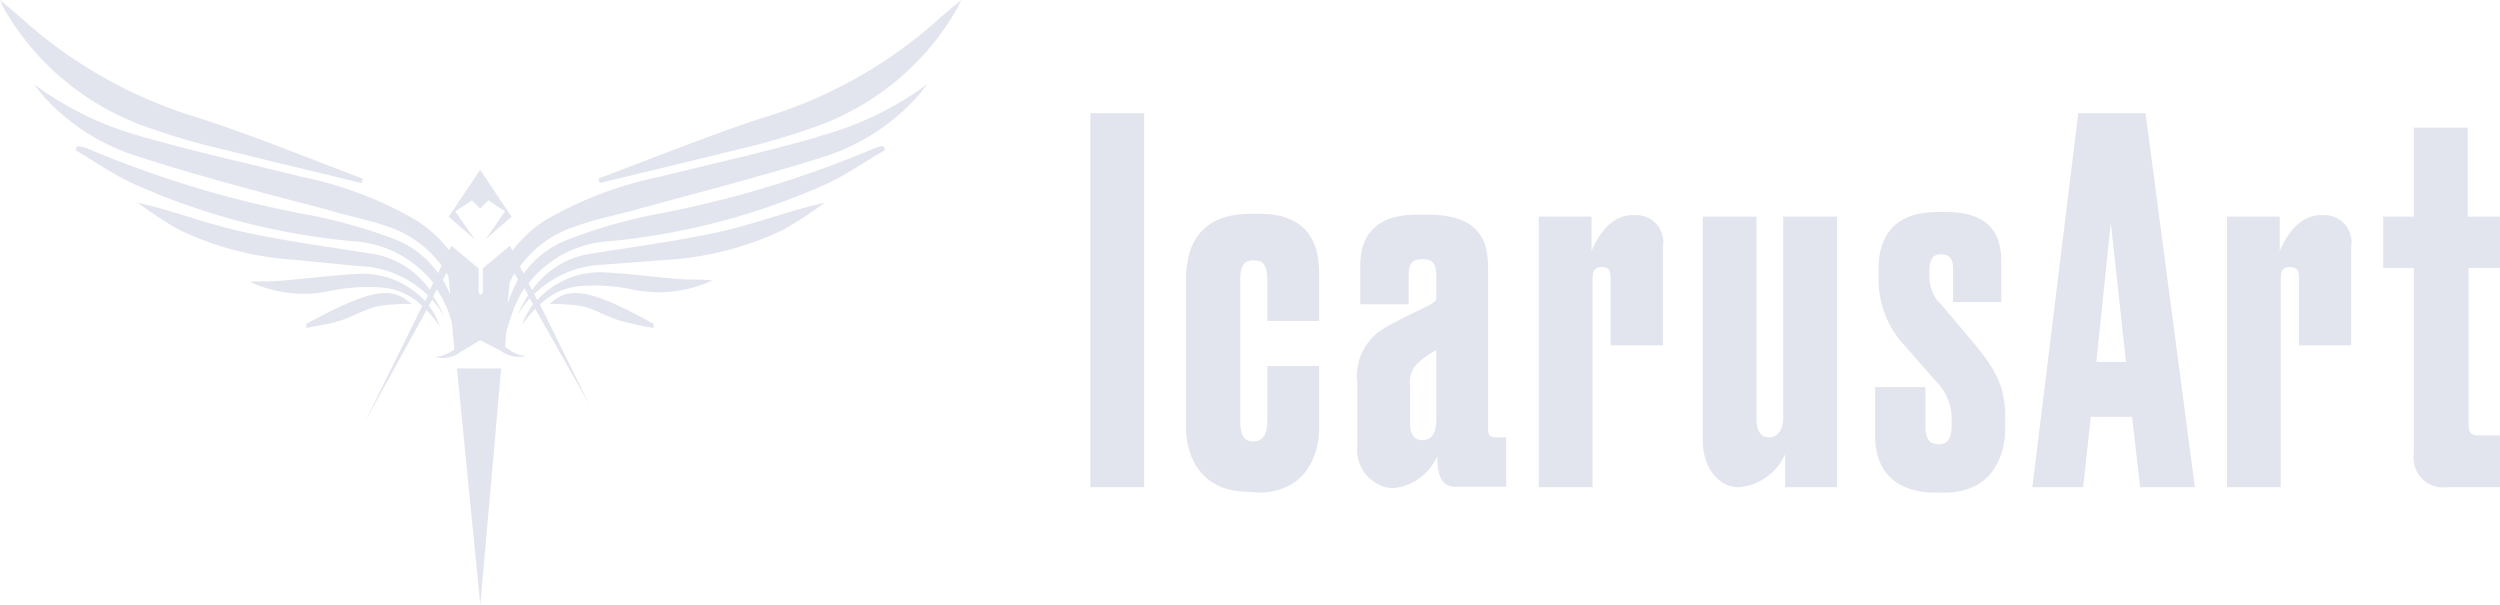 <svg xmlns="http://www.w3.org/2000/svg" viewBox="0 0 151.99 36.77"><defs><style>.cls-1{fill:#e2e5ed;}</style></defs><g id="图层_2" data-name="图层 2"><g id="图层_1-2" data-name="图层 1"><polygon class="cls-1" points="27.68 12.85 28.69 12.18 29.19 12.68 29.69 12.18 30.7 12.85 29.53 14.54 31.1 13.18 29.19 10.32 27.28 13.18 28.85 14.54 27.68 12.85"/><polygon class="cls-1" points="27.78 22.4 29.2 36.77 30.47 22.4 27.78 22.4"/><path class="cls-1" d="M.31.64C.16.38.05.1,0,0,.45.38,1,.82,1.53,1.31A28.17,28.17,0,0,0,12.12,7.18c3.36,1.09,6.63,2.44,9.94,3.68l-.08.27c-2.74-.67-5.49-1.32-8.22-2A42.22,42.22,0,0,1,9,7.75,16.18,16.18,0,0,1,.31.64ZM33.42,18.48a11.82,11.82,0,0,1,2,.14c.77.19,1.48.63,2.25.87a20.6,20.6,0,0,0,2.07.45l0-.25C35.93,17.59,34.61,17.36,33.42,18.48Zm-8.41,0c-1.19-1.12-2.51-.89-6.39,1.21l0,.25c.69-.14,1.4-.24,2.08-.45s1.47-.68,2.25-.87A11.7,11.7,0,0,1,25,18.48ZM56.9,1.31A28,28,0,0,1,46.31,7.18C43,8.27,39.68,9.62,36.37,10.86l.09.27c2.74-.67,5.49-1.32,8.22-2a42.84,42.84,0,0,0,4.74-1.37A16.12,16.12,0,0,0,58.12.64c.15-.26.27-.54.32-.64C58,.38,57.43.82,56.9,1.31Zm-7.2,7a19.64,19.64,0,0,0,6.67-3.19c-.19.24-.36.49-.57.72A12.93,12.93,0,0,1,50,9.56c-3.78,1.19-7.64,2.17-11.46,3.22-1.2.33-2.43.56-3.6,1a6.64,6.64,0,0,0-3.33,2.42l.22.44a5.9,5.9,0,0,1,2.51-2A31,31,0,0,1,40,13,64.31,64.31,0,0,0,53.19,9a3.07,3.07,0,0,1,.5-.13l.13.24c-1.13.67-2.23,1.41-3.41,2A41.91,41.91,0,0,1,37,14.67a6.7,6.7,0,0,0-4.86,2.55l.21.42A5.31,5.31,0,0,1,36,15.41c2.64-.42,5.29-.77,7.9-1.35,2.07-.47,4.08-1.25,6.24-1.74a26.07,26.07,0,0,1-2.46,1.62,19,19,0,0,1-7.17,1.86l-3.82.29a6.32,6.32,0,0,0-4.21,1.79l.18.36a5.18,5.18,0,0,1,4.16-1.68c1.52.09,3,.29,4.55.41.64.05,1.29,0,1.94.08a7.76,7.76,0,0,1-5,.52,11.27,11.27,0,0,0-3.12-.17,3.89,3.89,0,0,0-2.36,1.12l3,6.07-3.29-5.81a7.78,7.78,0,0,0-.81,1,4.63,4.63,0,0,1,.68-1.28l-.21-.36a7.34,7.34,0,0,0-.72,1,7.57,7.57,0,0,1,.63-1.2l-.23-.42a7.19,7.19,0,0,0-.54,1,14.19,14.19,0,0,0-.57,1.74l-.06.8a2.09,2.09,0,0,0,1.27.58,1.81,1.81,0,0,1-1.5-.29l-1.29-.67L28,21.4a1.8,1.8,0,0,1-1.54.31,2.5,2.5,0,0,0,1.16-.46l-.14-1.58a6.55,6.55,0,0,0-.37-1.08,7.35,7.35,0,0,0-.55-1l-.23.41A8.78,8.78,0,0,1,27,19.22a6.85,6.85,0,0,0-.73-1l-.2.36a4.23,4.23,0,0,1,.67,1.28,6.43,6.43,0,0,0-.81-1l-3.72,6.74,3.46-7a3.93,3.93,0,0,0-2.35-1.11,11.27,11.27,0,0,0-3.12.17,7.79,7.79,0,0,1-5-.52c.65-.07,1.3,0,1.94-.08,1.52-.12,3-.32,4.55-.41a5.21,5.21,0,0,1,4.16,1.66l.17-.35a6.26,6.26,0,0,0-4.2-1.78L18,15.8a18.89,18.89,0,0,1-7.17-1.86,24.84,24.84,0,0,1-2.46-1.62c2.16.49,4.16,1.27,6.24,1.74,2.6.58,5.26.93,7.9,1.35a5.31,5.31,0,0,1,3.62,2.21l.21-.42a6.69,6.69,0,0,0-4.84-2.53A41.84,41.84,0,0,1,8,11.12c-1.18-.57-2.28-1.31-3.42-2l.13-.24A2.93,2.93,0,0,1,5.25,9,64.22,64.22,0,0,0,18.42,13a31.1,31.1,0,0,1,5.72,1.6,5.85,5.85,0,0,1,2.49,2l.22-.45a6.72,6.72,0,0,0-3.31-2.39c-1.17-.4-2.4-.63-3.6-1-3.83-1-7.68-2-11.47-3.22a13,13,0,0,1-5.84-3.7c-.2-.23-.37-.48-.56-.72A19.68,19.68,0,0,0,8.73,8.33c3.16.91,6.38,1.61,9.57,2.41a23,23,0,0,1,7,2.65,7.69,7.69,0,0,1,2,1.82l.14-.27,1.66,1.38,0,1.36c0,.31.25.31.25,0l0-1.36L31,14.94l.15.31a7.32,7.32,0,0,1,2-1.86,22.92,22.92,0,0,1,7-2.65C43.33,9.94,46.55,9.24,49.7,8.33ZM27.37,17.9l-.1-1.08-.12-.23-.23.42A8.25,8.25,0,0,1,27.37,17.9Zm3.9-1.28a5.93,5.93,0,0,0-.29.56l-.11,1.29A6.56,6.56,0,0,1,31.5,17Z"/><path class="cls-1" d="M69.56,29.62H66.29V6.88h3.27Z"/><path class="cls-1" d="M75.89,29.9c-2.63,0-3.79-1.81-3.79-4V17c0-2.53,1.25-4,3.91-4h.58c2.72,0,3.61,1.56,3.61,3.58v2.93H77.05V17.21c0-.83-.06-1.38-.83-1.38s-.82.55-.82,1.35v8.41c0,.76.18,1.25.79,1.25s.86-.49.86-1.22V22.25H80.2V26c0,1.9-1,3.95-3.7,3.95Z"/><path class="cls-1" d="M82.52,23.29A3.37,3.37,0,0,1,84.08,20c.73-.46,2.38-1.22,2.84-1.47s.4-.27.4-.7v-1c0-.82-.22-1.07-.8-1.07h-.06c-.64,0-.82.31-.82,1v1.74H82.7V16.17c0-1.22.37-3.12,3.46-3.12h.61c3.15,0,3.7,1.53,3.7,3.24v9.78c0,.4.09.52.52.52h.58v3H88.45c-.7,0-1.07-.49-1.07-1.86a3.27,3.27,0,0,1-2.69,1.95H84.6a2.33,2.33,0,0,1-2.08-2.57Zm4.8-2a5.23,5.23,0,0,0-1.16.82,1.6,1.6,0,0,0-.43,1.32v2.26c0,.7.21,1.07.76,1.07s.83-.46.83-1.22Z"/><path class="cls-1" d="M96.82,29.62H93.55V13.17h3.21v2.08c.28-.61,1-2.17,2.51-2.17h.12A1.64,1.64,0,0,1,101.1,15v6H97.92V17.24c0-.7,0-1-.55-1s-.55.37-.55,1Z"/><path class="cls-1" d="M111.68,29.62h-3.15v-2a3.41,3.41,0,0,1-2.78,2h-.06c-1.32,0-2.17-1.37-2.17-2.78V13.17h3.27V25.49c0,.62.21,1.1.76,1.1s.86-.48.86-1.19V13.17h3.27Z"/><path class="cls-1" d="M114,26.53v-3h3.06v2.35c0,.86.27,1.13.82,1.13s.77-.39.77-1.13v-.27a3.17,3.17,0,0,0-.89-2.36l-1.93-2.2a5.87,5.87,0,0,1-1.62-4.25v-.46c0-2.08,1.07-3.45,3.55-3.45h.58c2.63,0,3.33,1.37,3.33,3v2.48h-2.93v-2c0-.64-.22-.91-.74-.91s-.7.36-.7,1v.27a2.35,2.35,0,0,0,.77,1.84l2,2.38c1.53,1.83,1.84,2.87,1.84,4.52V26c0,2-1,3.95-3.7,3.95h-.64C115,29.9,114,28.4,114,26.53Z"/><path class="cls-1" d="M129.62,25.34h-2.51l-.46,4.28h-3.09l2.79-22.74h4.09l3,22.74h-3.33Zm-1.29-11.8L127.45,22h1.8Z"/><path class="cls-1" d="M138.66,29.62h-3.27V13.17h3.21v2.08c.28-.61,1-2.17,2.51-2.17h.12A1.64,1.64,0,0,1,142.94,15v6h-3.17V17.24c0-.7,0-1-.56-1s-.55.37-.55,1Z"/><path class="cls-1" d="M148.75,29.62a1.79,1.79,0,0,1-2-2V16.29h-1.86V13.17h1.86V7.76h3.28v5.41H152v3.12h-1.92v9.42c0,.55.09.76.64.76H152v3.15Z"/></g></g></svg>